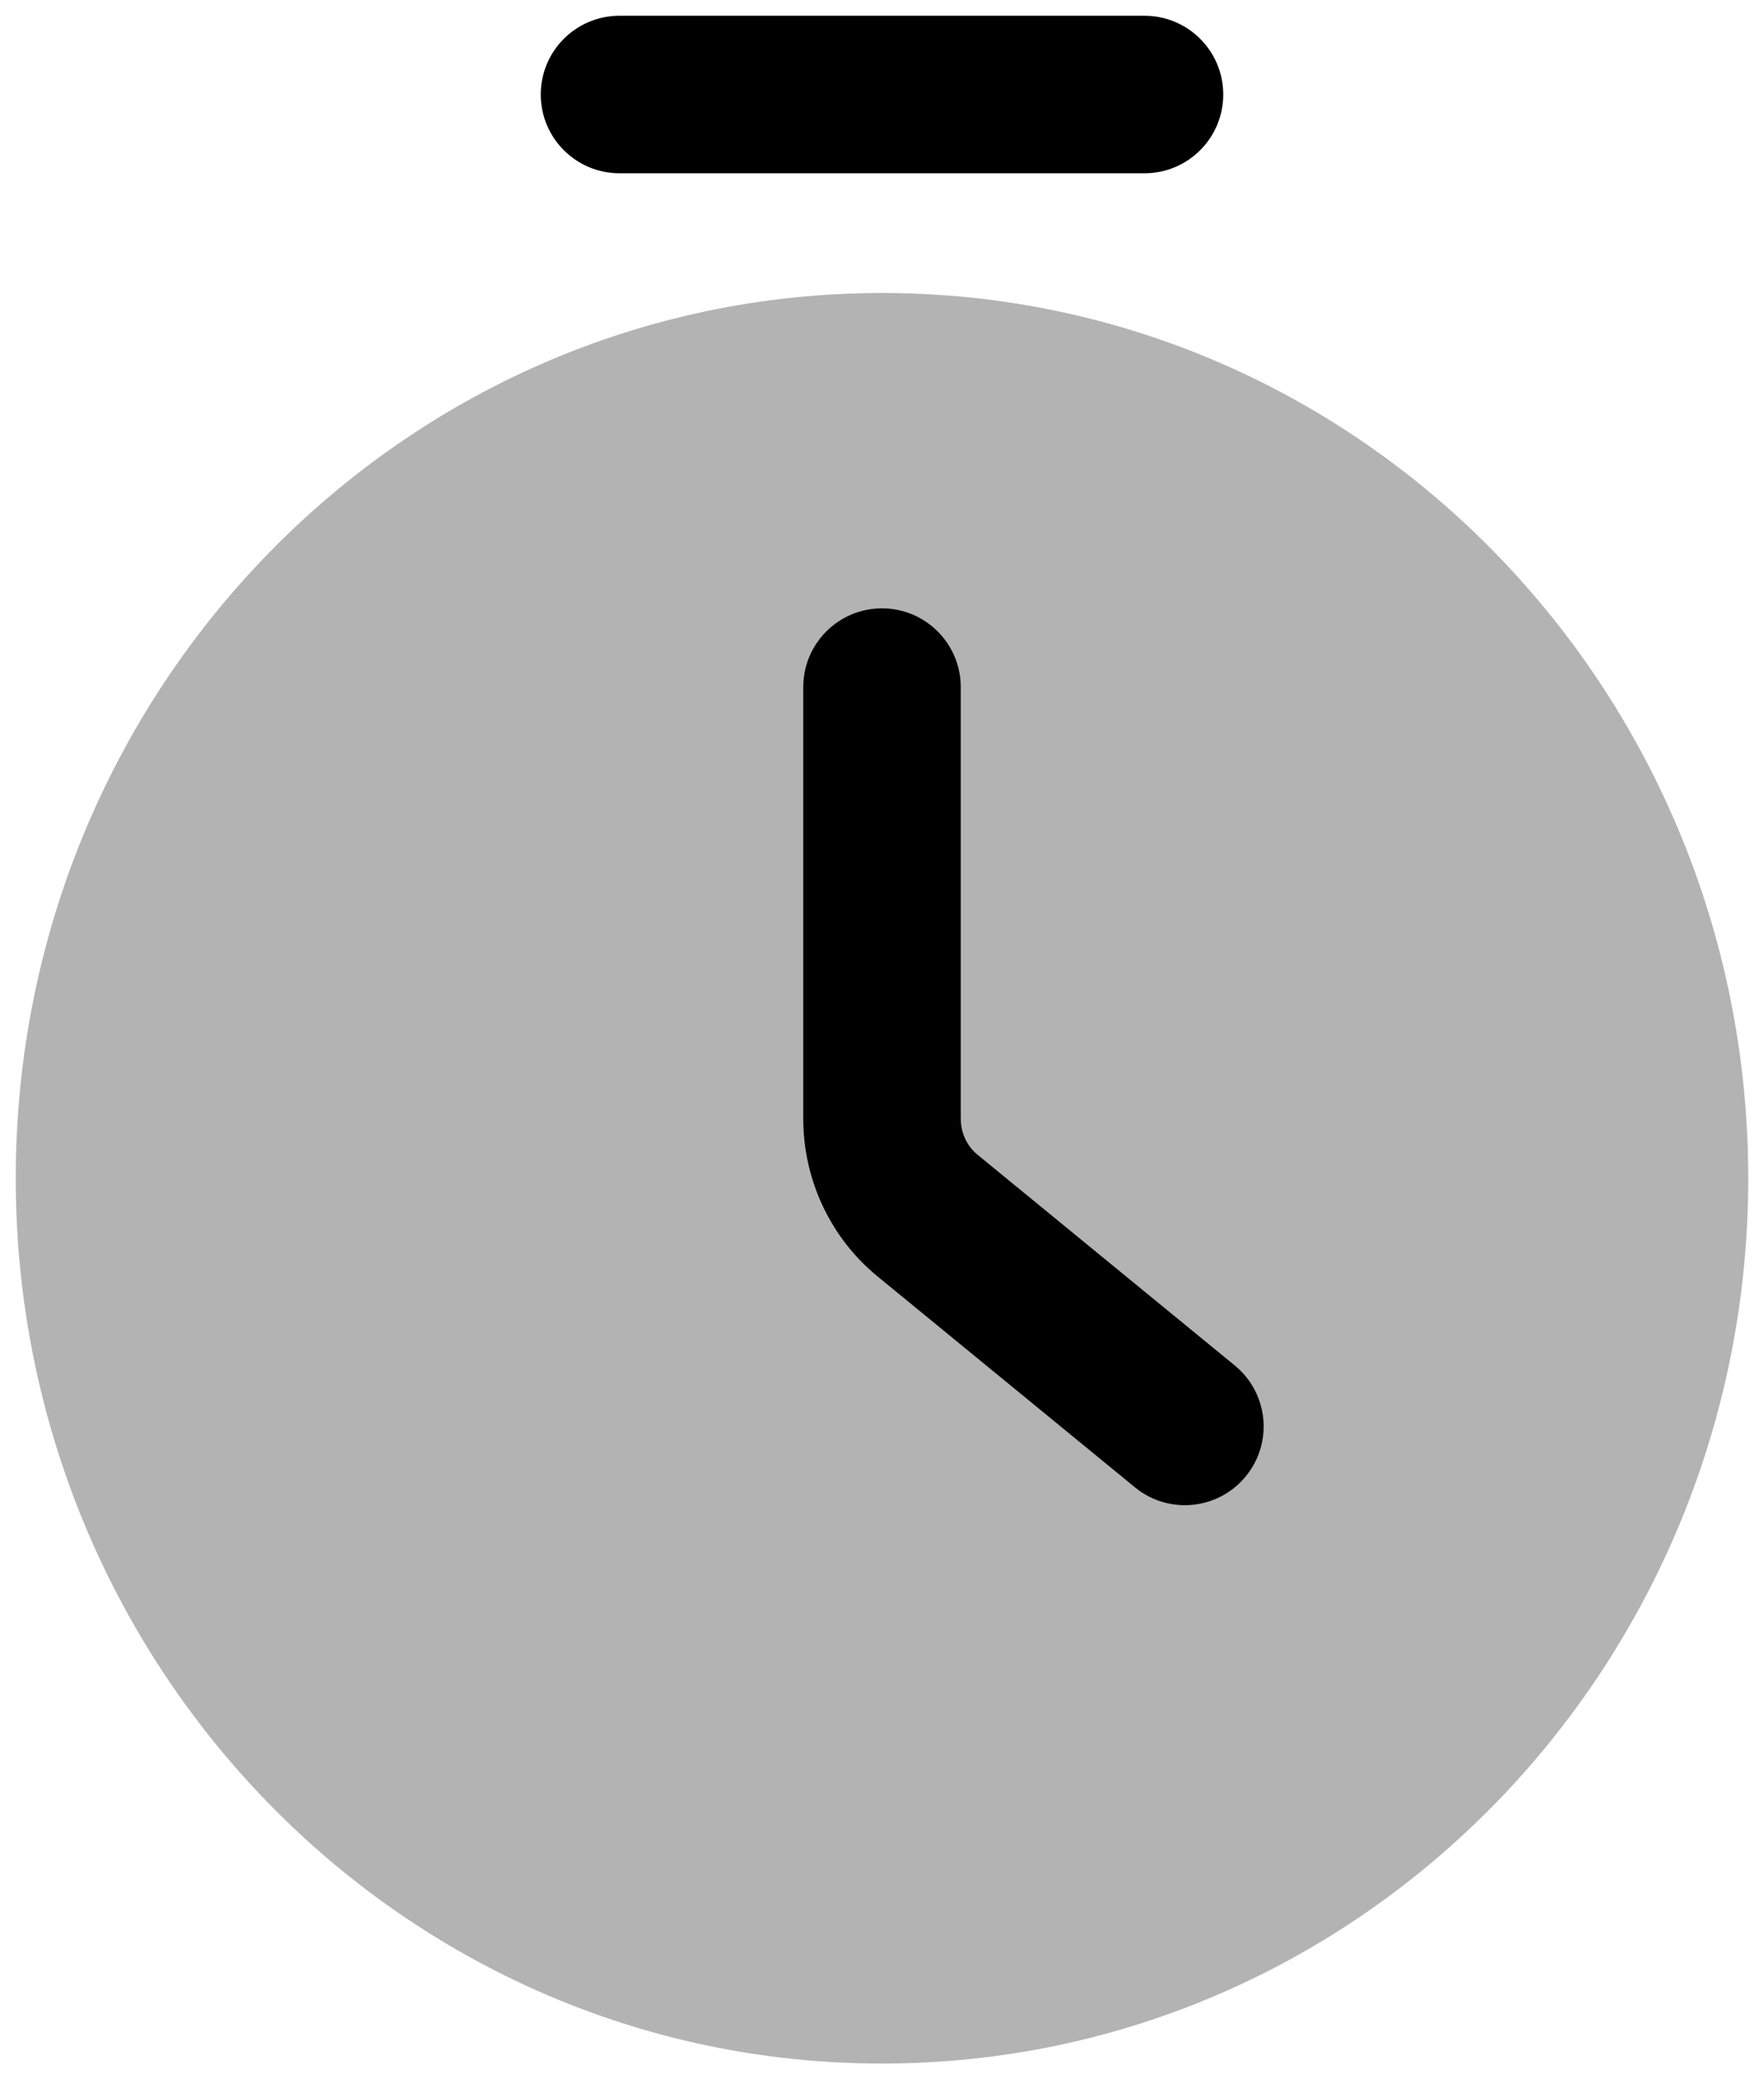 <svg width="56" height="66" viewBox="0 0 56 66" fill="none" xmlns="http://www.w3.org/2000/svg">
<path opacity="0.3" d="M28 9.3C12.757 9.3 0.5 21.937 0.5 37.4C0.5 52.863 12.757 65.5 28 65.5C43.243 65.5 55.5 52.863 55.5 37.4C55.5 21.937 43.243 9.3 28 9.3Z" fill="black"/>
<path fill-rule="evenodd" clip-rule="evenodd" d="M19.667 0.5C18.286 0.5 17.167 1.619 17.167 3C17.167 4.381 18.286 5.5 19.667 5.5H36.333C37.714 5.5 38.833 4.381 38.833 3C38.833 1.619 37.714 0.5 36.333 0.5H19.667Z" fill="black"/>
<path d="M30.5 21.81C30.5 20.43 29.381 19.31 28 19.31C26.619 19.31 25.5 20.43 25.5 21.81V35.507C25.5 37.44 26.358 39.286 27.859 40.516L36.031 47.211C37.099 48.086 38.674 47.929 39.549 46.861C40.424 45.793 40.268 44.218 39.2 43.343L31.028 36.649C30.705 36.384 30.5 35.967 30.5 35.507V21.81Z" fill="black"/>
</svg>
